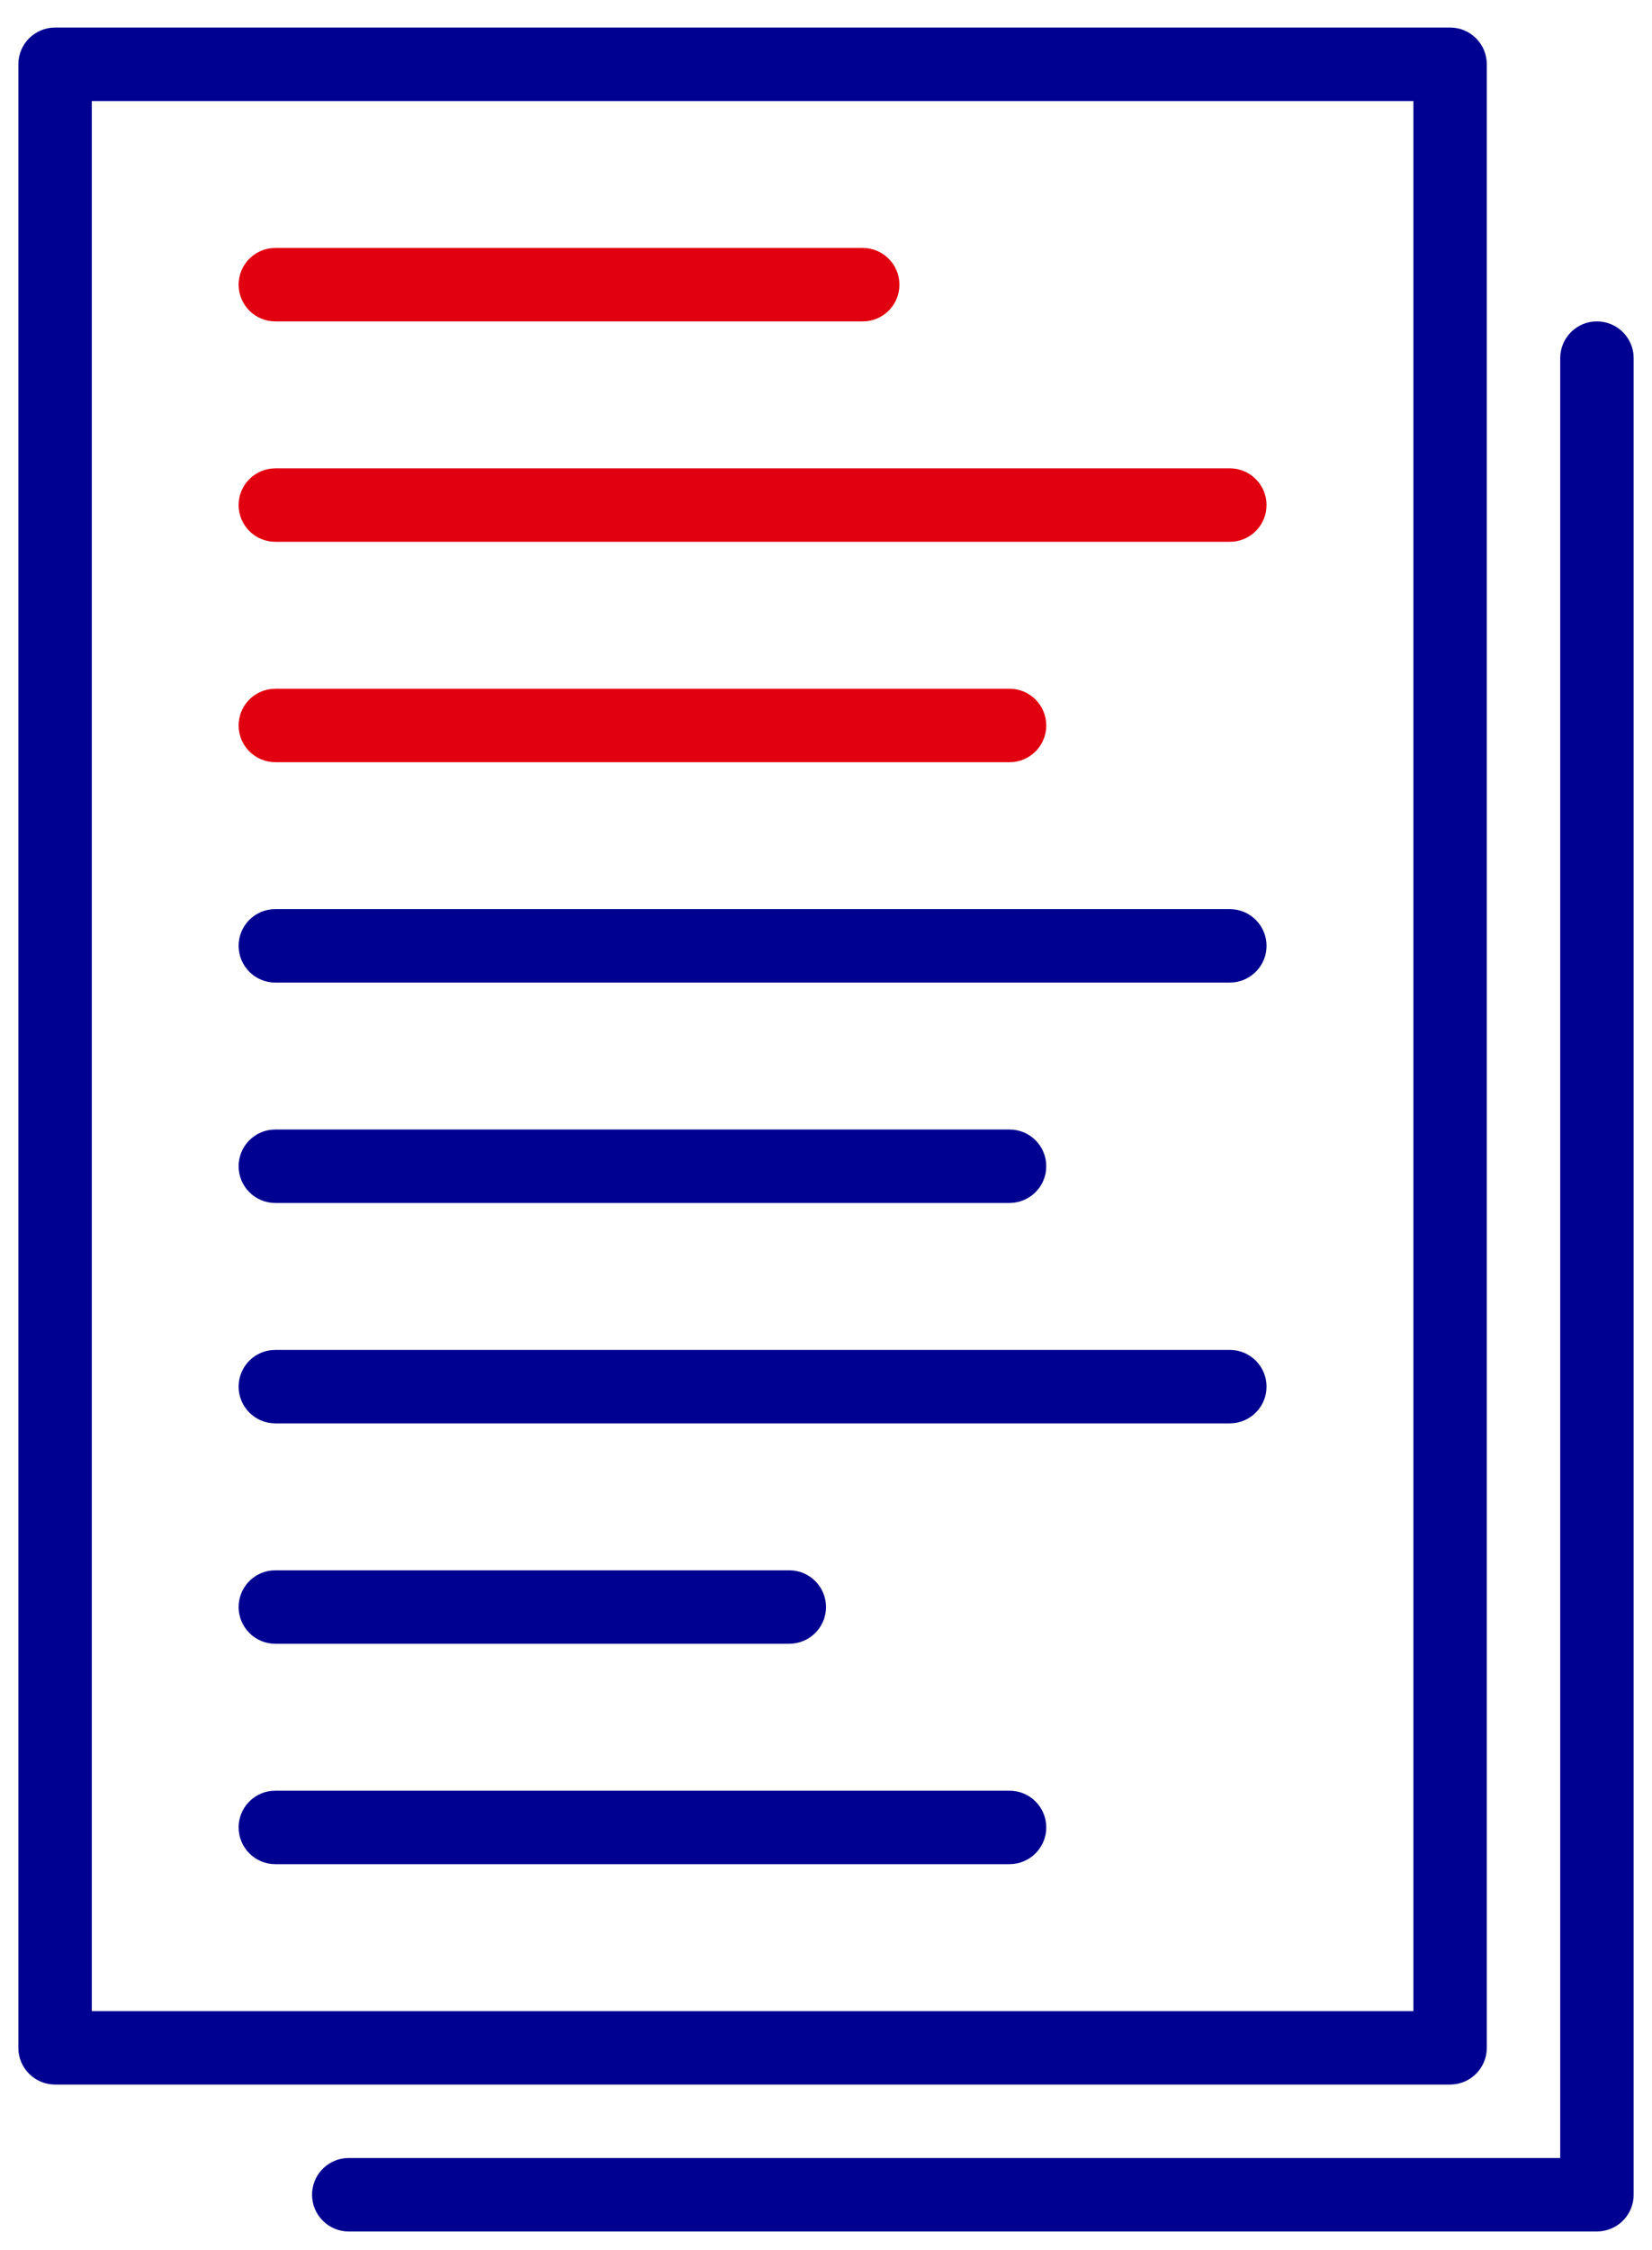 <svg width="36" height="49" viewBox="0 0 36 49" fill="none" xmlns="http://www.w3.org/2000/svg">
<path d="M18.8 5.4C19.242 5.4 19.6 5.759 19.6 6.2C19.6 6.611 19.291 6.949 18.893 6.995L18.8 7H6C5.558 7 5.2 6.642 5.2 6.2C5.2 5.79 5.509 5.452 5.907 5.406L6 5.4H18.8Z" fill="#E1000F"/>
<path d="M26.8 10.2C27.242 10.2 27.6 10.559 27.6 11C27.6 11.411 27.291 11.749 26.893 11.795L26.8 11.8H6C5.558 11.8 5.2 11.442 5.2 11C5.2 10.59 5.509 10.252 5.907 10.206L6 10.2H26.8Z" fill="#E1000F"/>
<path d="M22.8 15.8C22.8 15.359 22.442 15 22 15H6L5.907 15.006C5.509 15.052 5.2 15.39 5.2 15.8C5.2 16.242 5.558 16.6 6 16.6H22L22.093 16.595C22.491 16.549 22.8 16.211 22.8 15.8Z" fill="#E1000F"/>
<path d="M26.8 19.8C27.242 19.8 27.6 20.158 27.6 20.6C27.6 21.01 27.291 21.348 26.893 21.394L26.8 21.4H6C5.558 21.4 5.2 21.041 5.2 20.6C5.2 20.189 5.509 19.851 5.907 19.805L6 19.8H26.8Z" fill="#000091"/>
<path d="M27.6 30.2C27.6 29.758 27.242 29.4 26.8 29.4H6L5.907 29.405C5.509 29.451 5.2 29.789 5.2 30.2C5.2 30.641 5.558 31 6 31H26.8L26.893 30.994C27.291 30.948 27.6 30.61 27.6 30.2Z" fill="#000091"/>
<path d="M22.8 25.4C22.8 24.958 22.442 24.6 22 24.6H6L5.907 24.605C5.509 24.651 5.2 24.989 5.2 25.4C5.2 25.841 5.558 26.2 6 26.2H22L22.093 26.194C22.491 26.148 22.8 25.81 22.8 25.4Z" fill="#000091"/>
<path d="M22 39C22.442 39 22.8 39.358 22.8 39.8C22.8 40.21 22.491 40.548 22.093 40.594L22 40.6H6C5.558 40.6 5.2 40.241 5.2 39.8C5.2 39.389 5.509 39.051 5.907 39.005L6 39H22Z" fill="#000091"/>
<path d="M18 35C18 34.558 17.642 34.2 17.2 34.2H6L5.907 34.205C5.509 34.251 5.2 34.589 5.2 35C5.2 35.441 5.558 35.8 6 35.8H17.2L17.293 35.794C17.691 35.748 18 35.41 18 35Z" fill="#000091"/>
<path fill-rule="evenodd" clip-rule="evenodd" d="M1.2 0.6H31.6C32.042 0.6 32.4 0.958 32.4 1.4V44.6C32.4 45.041 32.042 45.4 31.6 45.4H1.2C0.758 45.4 0.4 45.041 0.4 44.6V1.4C0.4 0.958 0.758 0.6 1.2 0.6ZM30.8 43.8V2.2H2V43.8H30.8Z" fill="#000091"/>
<path d="M34.8 7C35.21 7 35.548 7.308 35.595 7.706L35.6 7.8V47.8C35.6 48.21 35.291 48.548 34.893 48.594L34.8 48.6H7.6C7.158 48.6 6.8 48.241 6.8 47.8C6.8 47.389 7.109 47.051 7.507 47.005L7.6 47H34V7.8C34 7.389 34.309 7.051 34.707 7.005L34.8 7Z" fill="#000091"/>
</svg>
